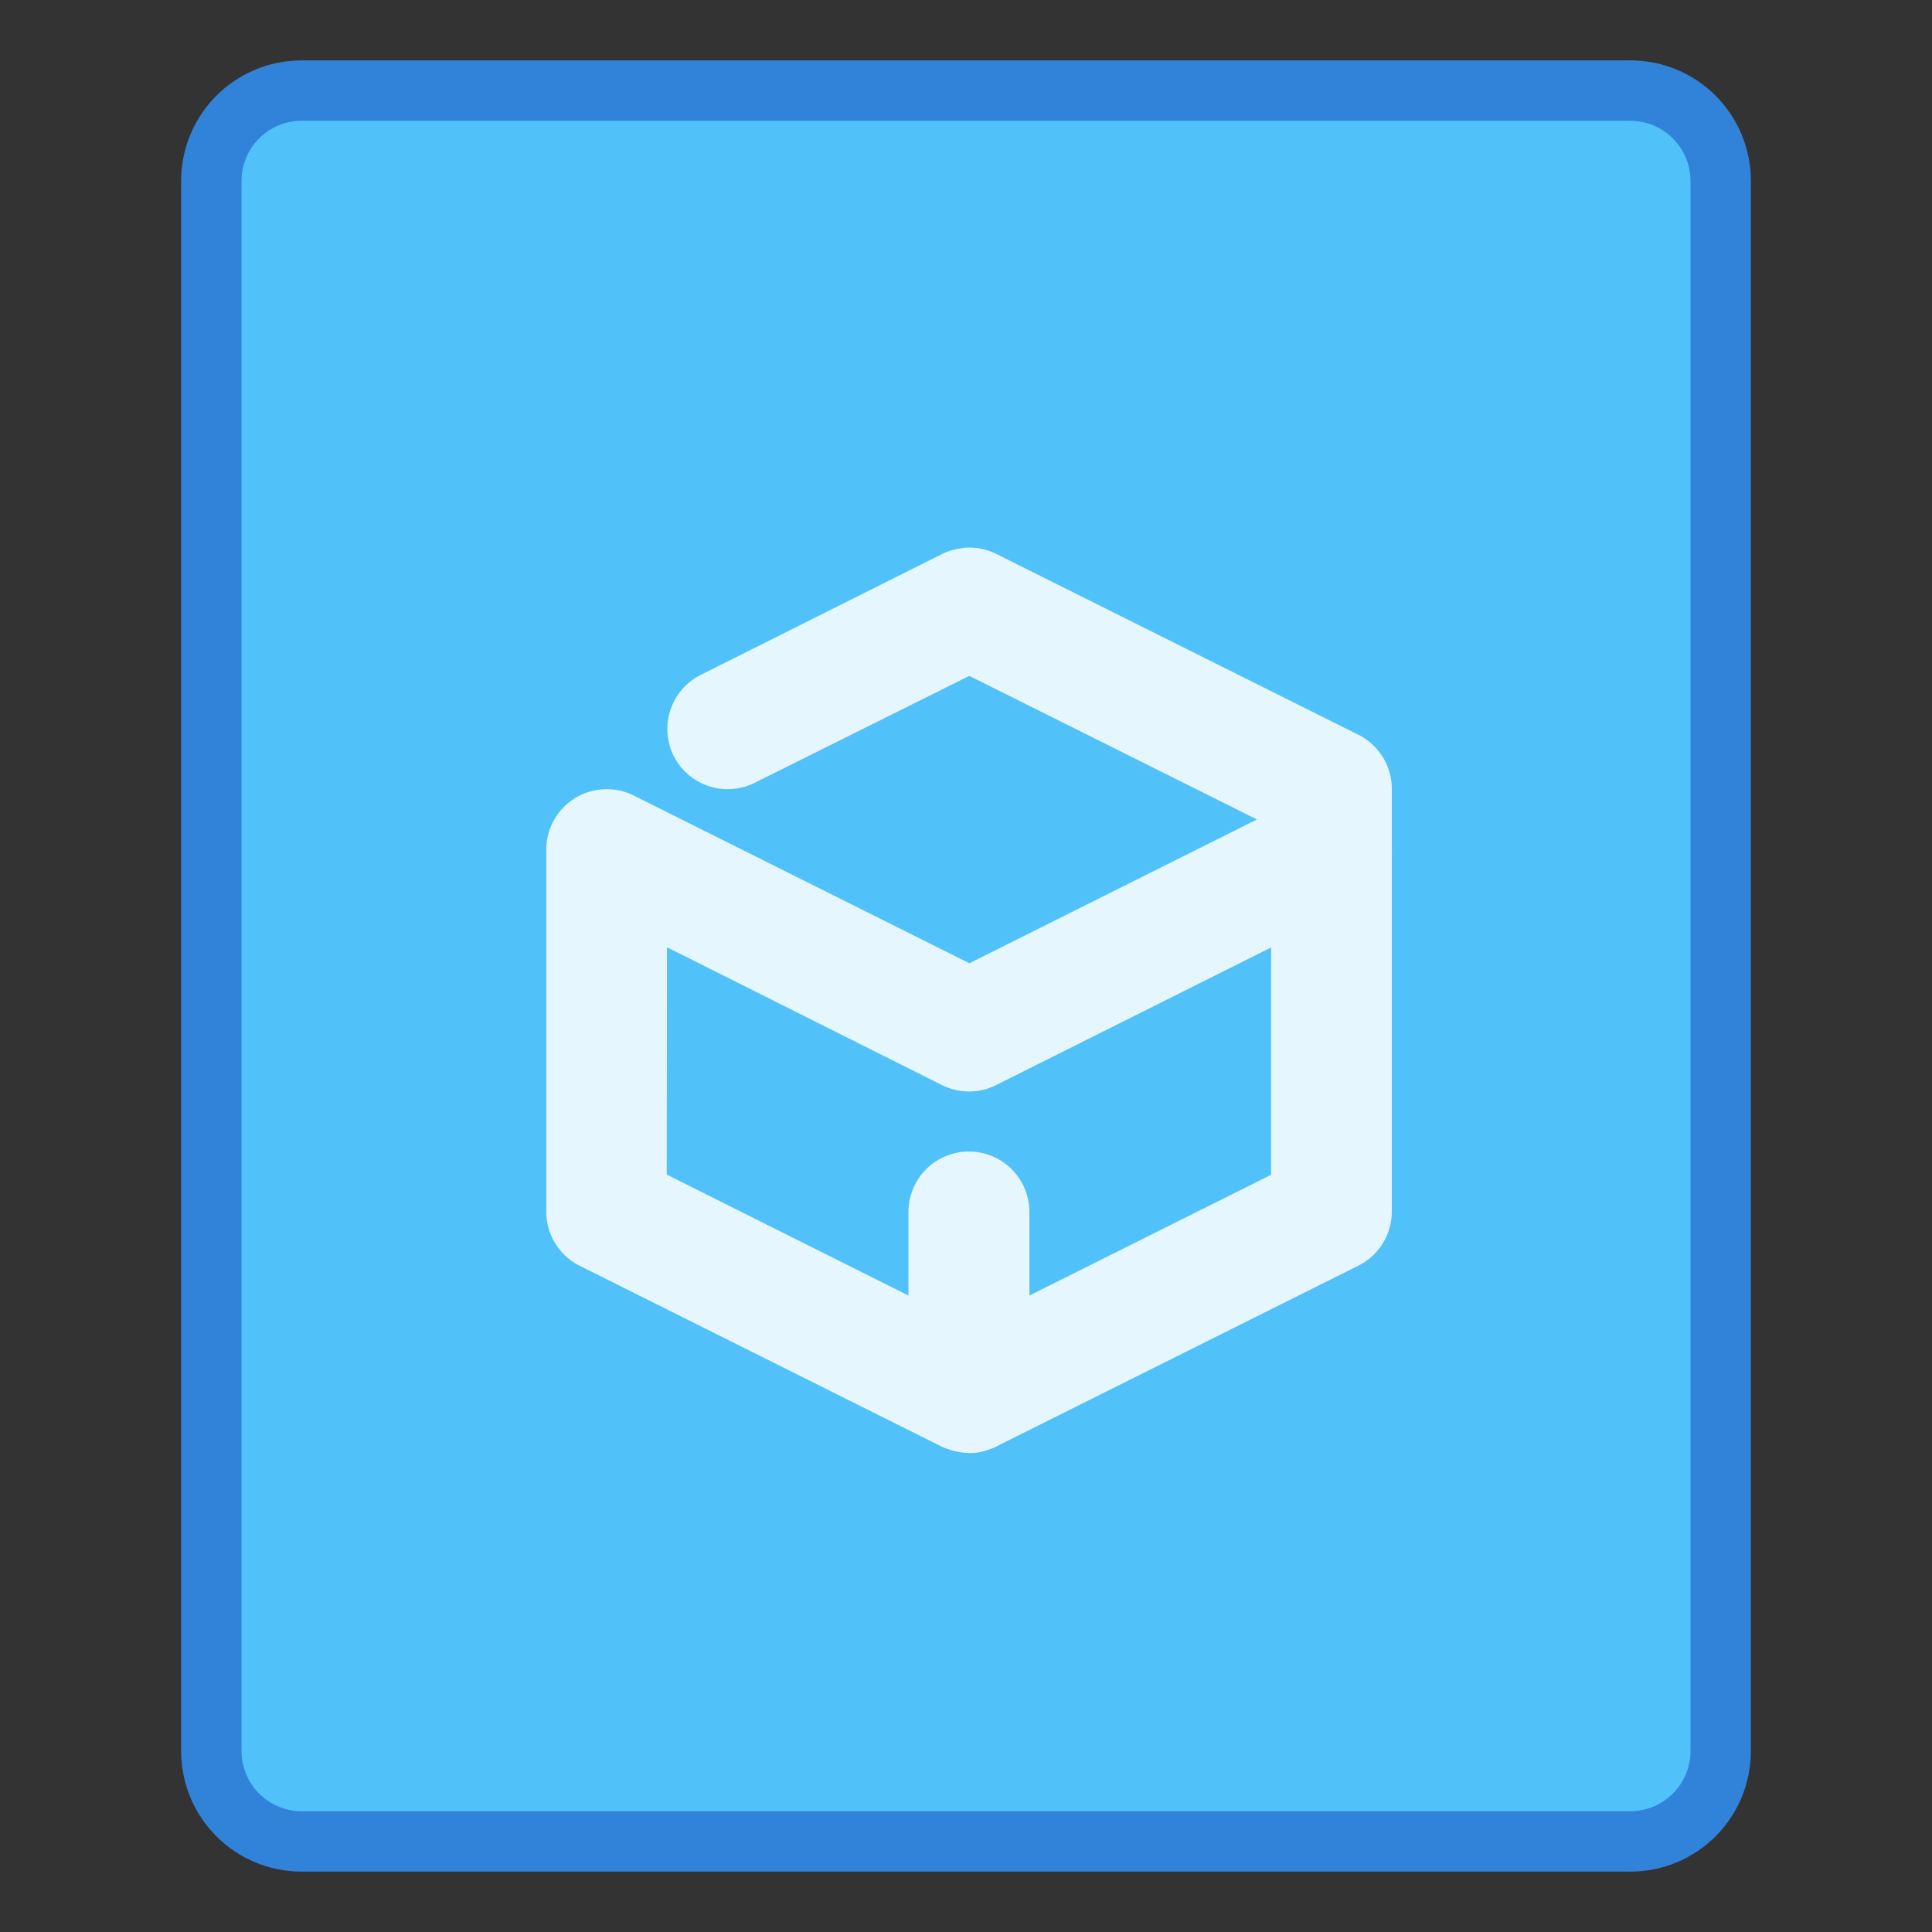 <svg height="32" viewBox="0 0 32 32" width="32" xmlns="http://www.w3.org/2000/svg"><rect x="0" y="0" width="32" height="32" fill="#333333" stroke="none"/><g transform="translate(16 -274.65)"><path d="m-11 275.65h22c1.108 0 2 .892 2 2v26c0 1.108-.892 2-2 2h-22c-1.108 0-2-.892-2-2v-26c0-1.108.892-2 2-2z" fill="#3182d9"/><path d="m-11 276.65h22c.554 0 1 .446 1 1v26c0 .554-.446 1-1 1h-22c-.554 0-1-.446-1-1v-26c0-.554.446-1 1-1z" fill="#50c1f9"/><path d="m99.592 162.526a.265.265 0 0 0 -.094.026l-1.058.53a.265.265 0 0 0 -.117.356.265.265 0 0 0 .353.117l.942-.469 1.26.629-1.26.63-1.469-.734a.265.265 0 0 0 -.385.236v1.588a.265.265 0 0 0 .147.236l1.587.793a.265.265 0 0 0 .03.011.265.265 0 0 0 .008.003.265.265 0 0 0 .039.009.265.265 0 0 0 .012.002.265.265 0 0 0 .047.002.265.265 0 0 0 .003 0 .265.265 0 0 0 .045-.008.265.265 0 0 0 .005-.001.265.265 0 0 0 .002-.001.265.265 0 0 0 .046-.018l1.588-.793a.265.265 0 0 0 .146-.236v-1.573a.265.265 0 0 0 0-.03v-.251a.265.265 0 0 0 -.146-.236l-1.588-.793a.265.265 0 0 0 -.143-.026zm-1.299 1.749 1.205.604a.265.265 0 0 0 .237 0l1.205-.603v.996l-1.059.529v-.365a.265.265 0 0 0 -.264-.266.265.265 0 0 0 -.266.266v.365l-1.059-.53z" fill="#fff" fill-opacity=".851" stroke-linecap="round" stroke-linejoin="round" stroke-miterlimit="1.8" transform="matrix(3.78 0 0 3.78 -376.5 -330.62)"/></g></svg>
